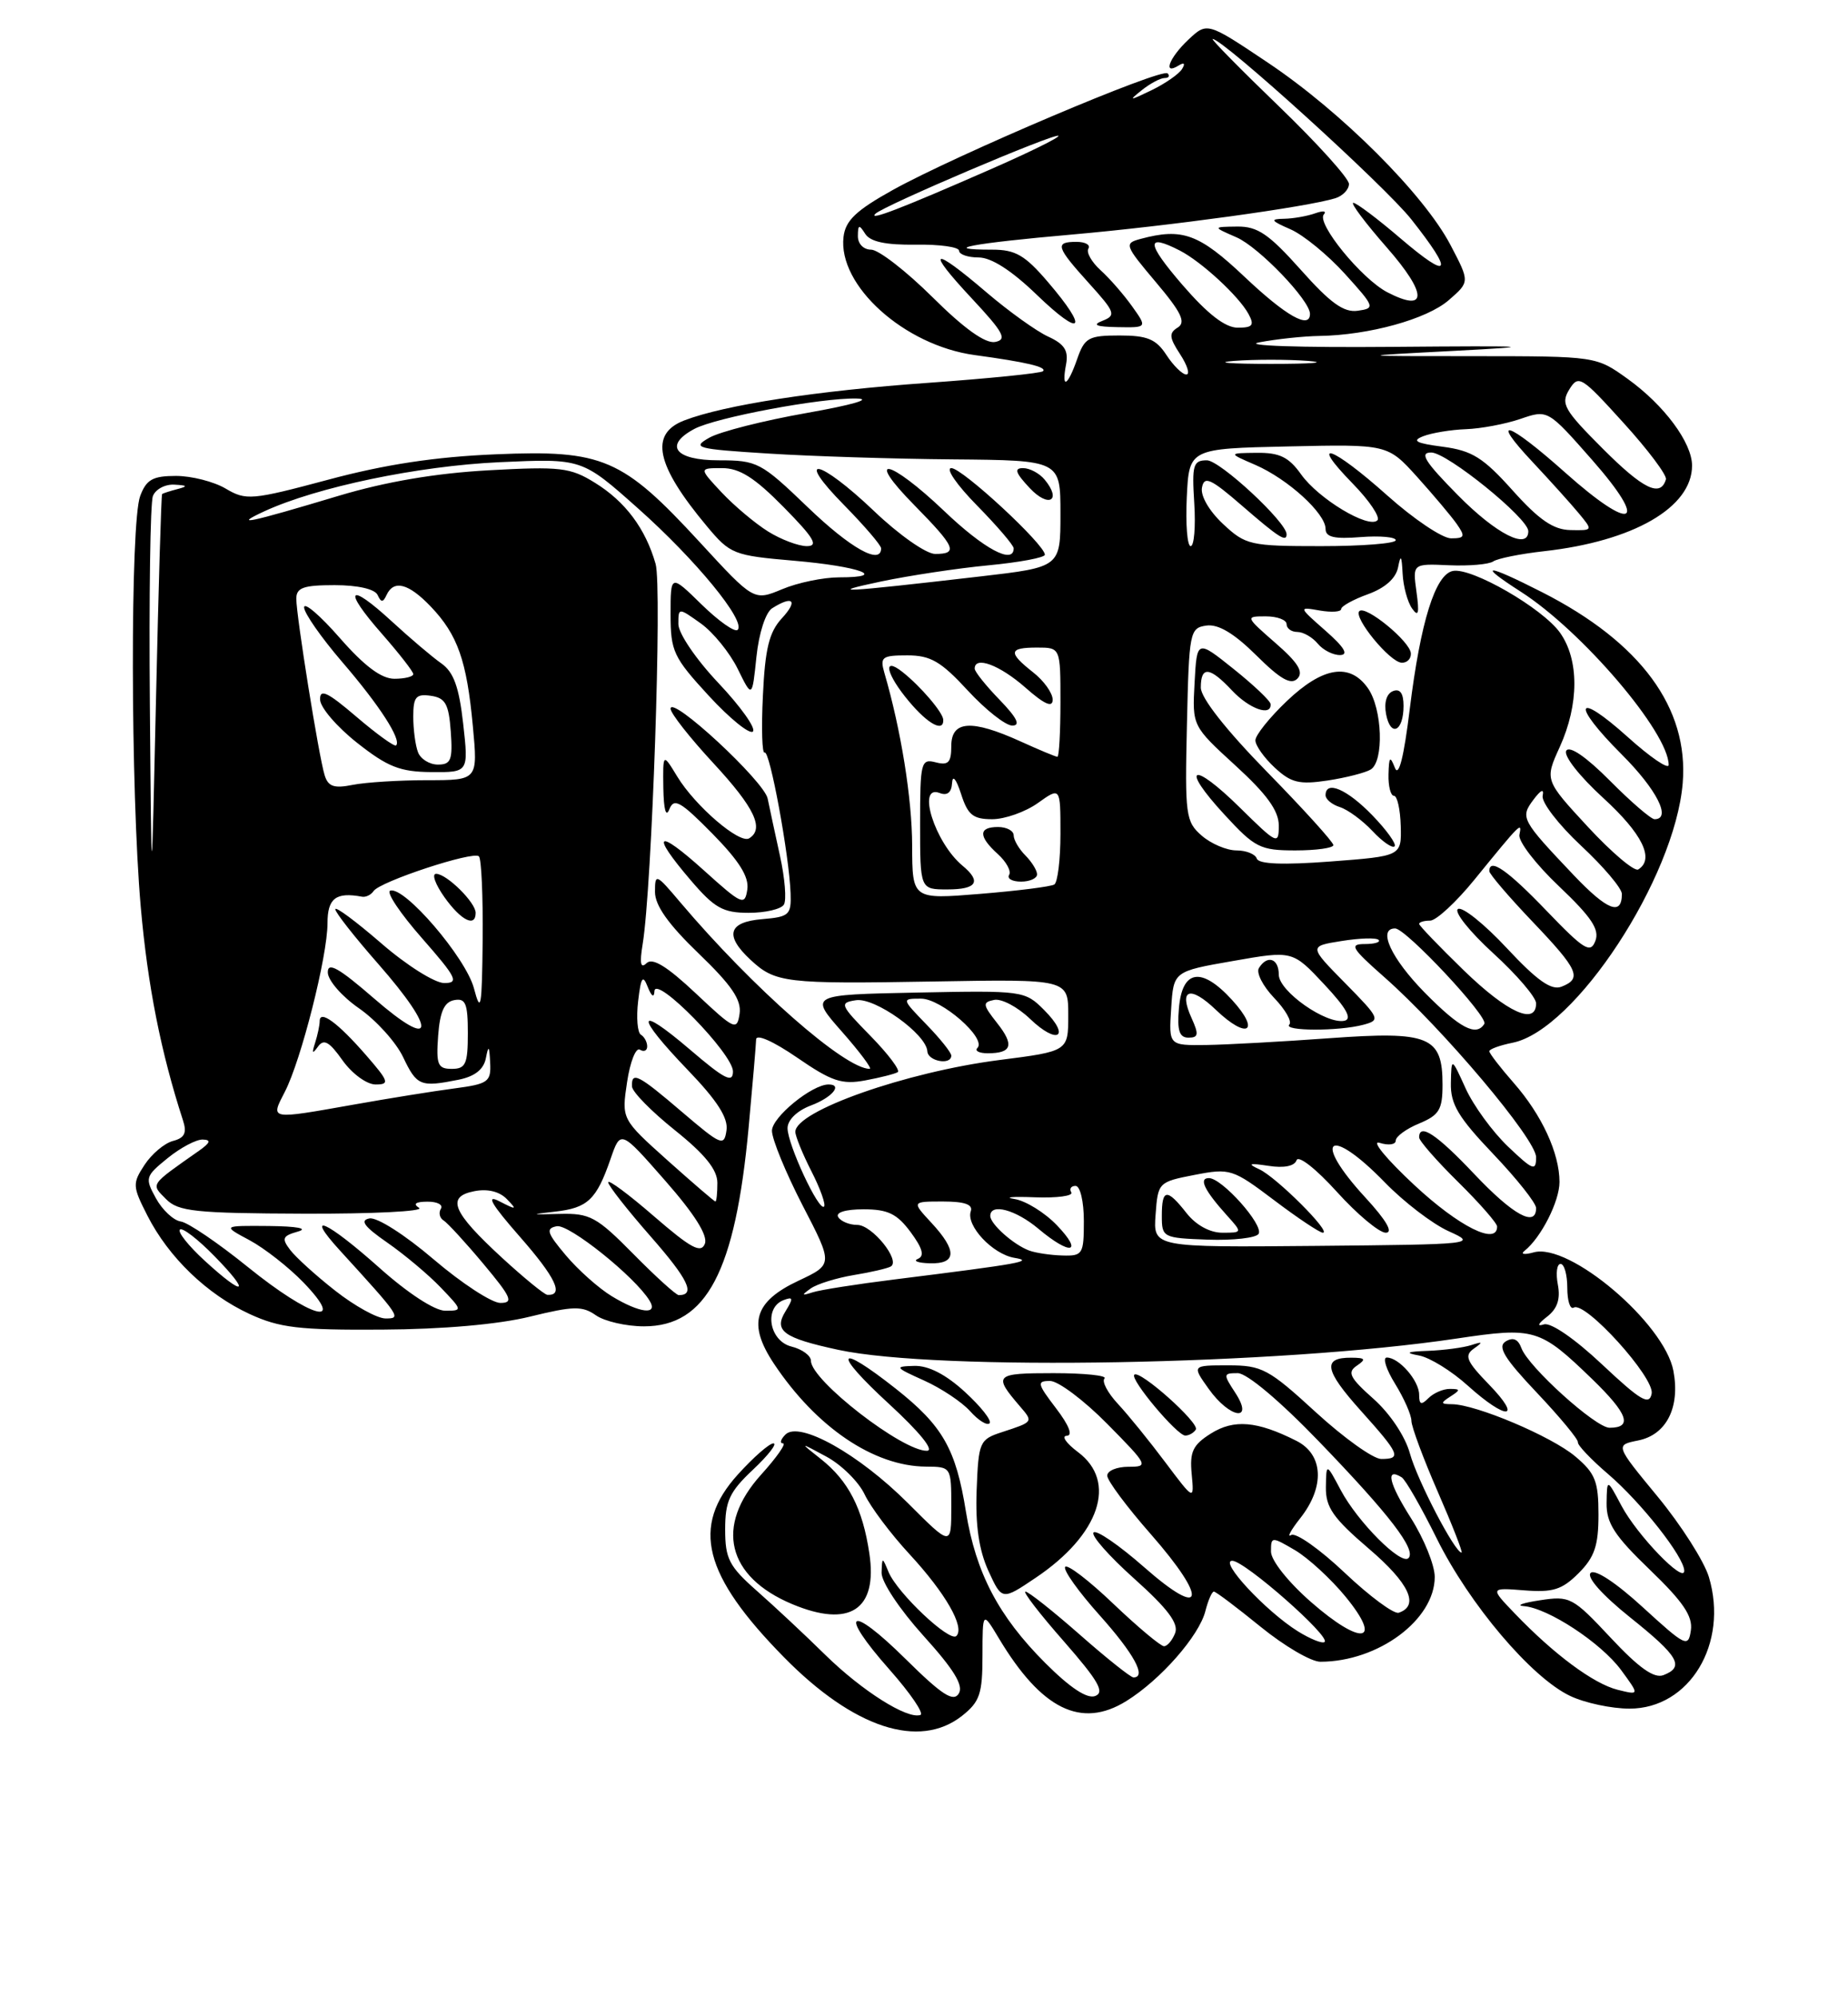 <?xml version="1.0" encoding="UTF-8" standalone="no"?>
<!DOCTYPE svg PUBLIC "-//W3C//DTD SVG 1.1//EN" "http://www.w3.org/Graphics/SVG/1.1/DTD/svg11.dtd" >
<svg xmlns="http://www.w3.org/2000/svg" xmlns:xlink="http://www.w3.org/1999/xlink" version="1.1" viewBox="0 0 237 256">
 <g >
 <path fill="currentColor"
d=" M 123.37 219.93 C 125.66 218.12 126.00 217.12 126.00 212.18 C 126.01 206.50 126.01 206.50 128.11 210.00 C 133.56 219.09 138.66 221.61 144.43 218.04 C 148.82 215.33 153.79 209.67 154.59 206.48 C 154.94 205.12 155.42 204.00 155.68 204.00 C 155.93 204.00 158.62 206.03 161.66 208.50 C 164.70 210.97 168.15 213.00 169.34 212.99 C 176.76 212.98 184.00 207.60 184.00 202.12 C 184.00 200.62 182.63 197.23 180.95 194.58 C 178.11 190.11 177.64 188.04 179.76 189.35 C 180.25 189.65 182.27 193.18 184.26 197.20 C 188.44 205.63 196.39 215.01 201.36 217.37 C 203.25 218.27 206.68 219.00 208.98 219.00 C 216.68 219.00 221.71 210.67 219.16 202.13 C 218.55 200.11 215.60 195.48 212.60 191.84 C 207.14 185.22 207.14 185.22 210.08 184.63 C 213.71 183.91 215.49 180.40 214.61 175.71 C 213.46 169.60 201.24 159.24 196.69 160.52 C 195.49 160.85 194.96 160.76 195.52 160.32 C 197.64 158.63 200.00 153.98 200.00 151.50 C 200.00 147.81 197.73 142.90 194.13 138.80 C 192.41 136.84 191.00 135.01 191.00 134.74 C 191.00 134.47 192.35 133.98 193.99 133.65 C 202.00 132.05 214.79 112.53 215.80 100.39 C 216.60 90.74 210.42 82.34 197.78 75.91 C 190.51 72.21 189.34 72.19 195.05 75.85 C 202.90 80.88 214.00 93.89 214.00 98.04 C 214.00 98.67 211.65 97.07 208.78 94.49 C 202.04 88.43 201.41 90.13 207.97 96.69 C 212.48 101.19 214.41 105.00 212.19 105.00 C 211.74 105.00 209.16 102.78 206.46 100.06 C 203.43 97.01 201.28 95.54 200.87 96.22 C 200.48 96.84 202.55 99.48 205.59 102.26 C 210.63 106.86 212.23 110.12 210.10 111.44 C 209.61 111.74 206.71 109.29 203.65 105.99 C 198.10 99.99 198.10 99.99 200.03 95.75 C 202.52 90.27 202.53 84.56 200.07 81.10 C 197.84 77.96 188.73 72.71 186.33 73.18 C 184.07 73.62 182.18 79.69 180.80 90.86 C 180.04 97.07 179.38 99.67 178.89 98.41 C 178.27 96.83 178.13 96.97 178.07 99.25 C 178.03 100.76 178.35 102.00 178.77 102.00 C 179.19 102.00 179.58 103.74 179.64 105.87 C 179.74 109.73 179.74 109.73 170.64 110.42 C 164.56 110.88 161.42 110.76 161.18 110.05 C 160.99 109.47 159.81 109.00 158.57 109.00 C 157.32 109.00 155.32 108.15 154.12 107.11 C 152.06 105.32 151.95 104.50 152.22 92.86 C 152.49 80.95 152.58 80.49 154.72 80.18 C 156.24 79.97 158.26 81.17 161.11 83.99 C 164.21 87.07 165.56 87.83 166.39 86.98 C 167.21 86.13 166.48 84.94 163.58 82.42 C 159.70 79.03 159.69 79.00 162.33 79.00 C 163.80 79.00 165.00 79.45 165.00 80.00 C 165.00 80.55 165.62 81.00 166.38 81.00 C 167.14 81.00 168.32 81.68 169.00 82.50 C 169.68 83.33 170.98 83.98 171.87 83.96 C 172.99 83.93 172.40 82.96 170.00 80.85 C 166.50 77.77 166.50 77.77 169.25 78.25 C 170.76 78.51 172.00 78.43 172.00 78.06 C 172.00 77.70 173.55 76.84 175.44 76.16 C 177.64 75.36 179.02 74.13 179.30 72.71 C 179.63 71.01 179.76 71.19 179.88 73.50 C 179.96 75.15 180.51 77.17 181.10 78.00 C 181.91 79.14 182.04 78.62 181.66 75.87 C 181.16 72.24 181.16 72.24 185.83 72.45 C 188.40 72.56 190.95 72.34 191.50 71.96 C 192.05 71.58 194.98 70.99 198.02 70.65 C 209.50 69.37 217.00 65.03 217.00 59.68 C 217.00 56.74 213.43 51.93 208.74 48.56 C 204.70 45.66 204.70 45.66 189.10 45.65 C 173.50 45.65 173.50 45.65 186.50 44.97 C 197.70 44.38 196.59 44.31 178.50 44.46 C 166.62 44.56 159.24 44.31 161.50 43.88 C 163.70 43.46 167.17 43.09 169.20 43.06 C 175.57 42.96 183.00 40.91 185.80 38.47 C 188.50 36.13 188.50 36.13 186.03 31.42 C 182.64 24.94 172.06 14.37 162.66 8.07 C 154.82 2.82 154.82 2.82 152.41 5.08 C 149.94 7.40 149.08 9.69 151.15 8.40 C 151.87 7.96 152.04 8.13 151.59 8.85 C 151.20 9.49 149.44 10.71 147.69 11.56 C 144.81 12.95 144.69 12.95 146.44 11.55 C 147.51 10.70 148.82 10.00 149.36 10.00 C 149.89 10.00 150.07 9.73 149.74 9.41 C 149.00 8.66 122.55 19.88 114.50 24.35 C 109.79 26.97 108.43 28.26 108.18 30.36 C 107.44 36.59 115.98 44.28 125.00 45.51 C 131.68 46.42 134.29 47.04 133.76 47.58 C 133.49 47.84 126.86 48.51 119.02 49.07 C 104.73 50.08 92.90 51.91 87.75 53.89 C 83.26 55.62 84.11 59.62 90.64 67.43 C 93.65 71.04 94.08 71.20 101.83 71.87 C 110.23 72.59 114.06 74.00 107.63 74.00 C 105.60 74.00 102.30 74.68 100.31 75.52 C 96.68 77.03 96.68 77.03 89.72 69.47 C 79.81 58.72 77.32 57.65 63.56 58.23 C 55.82 58.55 49.37 59.53 42.11 61.48 C 32.27 64.11 31.56 64.17 28.95 62.63 C 27.43 61.73 24.56 61.00 22.57 61.00 C 19.60 61.00 18.77 61.46 17.98 63.57 C 16.69 66.94 16.74 101.32 18.05 116.23 C 18.93 126.29 20.63 134.88 23.47 143.61 C 23.99 145.21 23.68 145.85 22.18 146.24 C 21.09 146.53 19.46 147.90 18.54 149.30 C 16.97 151.69 16.99 152.06 18.90 155.80 C 21.63 161.16 26.54 165.89 31.99 168.41 C 35.84 170.19 38.33 170.49 49.00 170.42 C 56.79 170.38 63.93 169.75 67.95 168.76 C 73.54 167.39 74.68 167.36 76.43 168.59 C 77.54 169.36 80.31 170.00 82.59 170.00 C 90.61 170.00 94.30 162.99 96.01 144.50 C 96.52 139.00 96.95 133.93 96.97 133.23 C 96.99 132.49 99.17 133.46 102.22 135.55 C 106.65 138.60 107.96 139.04 110.96 138.48 C 112.90 138.12 114.78 137.64 115.13 137.42 C 115.49 137.20 113.92 135.11 111.64 132.78 C 107.72 128.78 107.62 128.53 109.78 128.20 C 112.22 127.83 118.80 132.54 118.93 134.75 C 119.00 136.03 122.00 136.57 122.00 135.30 C 122.00 134.91 120.56 133.11 118.80 131.30 C 115.61 128.00 115.61 128.00 118.12 128.00 C 120.73 128.00 126.57 133.10 125.35 134.32 C 124.97 134.69 125.57 135.00 126.67 135.00 C 129.78 135.00 130.11 133.95 127.87 131.12 C 126.01 128.76 125.98 128.47 127.50 128.16 C 128.44 127.97 130.50 129.06 132.09 130.58 C 135.65 134.00 137.37 132.91 133.89 129.44 C 131.44 126.98 131.15 126.95 117.60 127.22 C 103.80 127.50 103.80 127.50 107.99 132.25 C 110.29 134.86 111.88 137.00 111.54 137.00 C 108.34 137.00 96.53 126.62 87.25 115.66 C 84.13 111.97 84.00 111.91 84.00 114.32 C 84.00 116.06 85.72 118.48 89.60 122.21 C 93.83 126.28 95.11 128.16 94.85 129.93 C 94.52 132.14 94.20 132.00 89.25 127.34 C 85.55 123.86 83.68 122.71 82.92 123.45 C 82.15 124.20 82.01 123.49 82.42 121.00 C 83.61 113.77 84.93 75.23 84.08 72.28 C 82.78 67.74 80.19 64.28 76.30 61.88 C 73.14 59.92 71.87 59.77 62.66 60.28 C 55.90 60.65 49.49 61.74 43.50 63.53 C 31.84 67.03 29.73 67.47 33.91 65.53 C 40.65 62.43 53.61 59.72 64.07 59.24 C 74.63 58.76 74.63 58.76 81.79 65.13 C 89.25 71.76 95.70 79.63 94.60 80.73 C 94.25 81.08 92.17 79.62 89.98 77.48 C 86.00 73.59 86.00 73.59 86.00 78.73 C 86.00 83.48 86.36 84.25 90.90 89.18 C 93.60 92.11 96.15 94.17 96.56 93.76 C 96.97 93.35 94.99 90.57 92.16 87.57 C 89.27 84.52 87.00 81.18 87.00 79.99 C 87.00 77.86 87.00 77.86 89.88 79.91 C 91.46 81.04 93.59 83.66 94.61 85.73 C 96.46 89.50 96.46 89.50 97.01 84.19 C 97.33 81.13 98.19 78.49 99.03 77.96 C 101.71 76.27 102.38 76.97 100.27 79.25 C 98.64 81.02 98.12 83.13 97.84 89.16 C 97.63 93.38 97.74 96.66 98.06 96.46 C 98.71 96.06 101.22 109.65 101.39 114.50 C 101.49 117.27 101.21 117.52 97.75 117.81 C 93.40 118.17 92.89 119.89 96.23 123.00 C 99.43 125.98 100.66 126.13 119.76 125.80 C 137.00 125.50 137.00 125.50 137.00 130.12 C 137.00 134.74 137.00 134.74 128.14 135.87 C 116.21 137.40 102.00 142.40 102.00 145.07 C 102.00 145.62 102.93 147.91 104.07 150.14 C 105.21 152.37 105.93 154.40 105.68 154.65 C 105.02 155.31 101.00 146.68 101.00 144.60 C 101.00 143.55 102.22 142.36 104.00 141.69 C 106.72 140.67 108.12 138.99 106.25 139.00 C 104.12 139.01 99.00 143.20 99.00 144.93 C 99.00 146.01 100.77 150.31 102.92 154.48 C 106.85 162.06 106.85 162.06 102.41 164.15 C 96.70 166.83 95.86 169.68 99.25 174.78 C 104.69 182.95 112.06 187.93 118.75 187.98 C 121.99 188.00 122.00 188.02 122.00 193.11 C 122.00 198.22 122.00 198.22 116.46 192.68 C 110.13 186.35 102.51 182.09 100.73 183.87 C 100.11 184.49 99.97 185.00 100.42 185.00 C 100.87 185.00 99.61 186.80 97.62 189.00 C 91.65 195.60 93.22 202.10 101.61 205.61 C 108.98 208.69 112.58 206.32 111.49 199.10 C 110.63 193.33 108.81 189.81 105.28 187.01 C 102.50 184.82 102.50 184.82 106.00 186.71 C 107.92 187.75 110.13 189.93 110.89 191.55 C 111.66 193.17 114.25 196.62 116.65 199.21 C 121.27 204.21 123.77 208.57 122.65 209.69 C 121.80 210.53 115.10 204.21 113.96 201.50 C 113.14 199.53 113.13 199.53 113.06 201.58 C 113.03 202.75 115.36 206.26 118.42 209.65 C 122.34 213.98 123.60 216.04 122.96 217.07 C 122.26 218.19 120.80 217.24 116.15 212.65 C 108.89 205.47 107.39 206.45 114.08 214.00 C 116.76 217.03 118.54 219.64 118.04 219.81 C 116.35 220.39 110.56 216.73 105.84 212.11 C 103.26 209.57 99.31 205.88 97.07 203.91 C 93.50 200.76 93.00 199.79 93.00 196.03 C 93.00 192.40 93.55 191.21 96.57 188.37 C 98.54 186.52 99.71 185.00 99.19 185.00 C 98.66 185.00 96.61 186.80 94.62 189.00 C 88.60 195.66 90.18 201.88 100.55 212.42 C 109.47 221.49 117.87 224.25 123.37 219.93 Z  M 100.53 115.95 C 100.89 115.38 100.66 112.56 100.03 109.70 C 99.40 106.84 98.69 103.53 98.45 102.36 C 98.00 100.12 86.00 89.02 86.00 90.84 C 86.00 91.42 88.47 94.56 91.50 97.83 C 96.77 103.52 98.06 106.23 96.08 107.45 C 94.86 108.21 89.17 103.33 86.86 99.54 C 85.01 96.50 85.01 96.50 85.07 101.00 C 85.12 103.79 85.41 104.83 85.84 103.73 C 86.43 102.23 87.26 102.69 91.36 106.85 C 94.80 110.35 96.08 112.39 95.84 114.01 C 95.52 116.13 95.16 115.97 90.25 111.54 C 84.20 106.09 83.37 106.73 88.58 112.82 C 91.63 116.39 92.72 117.00 96.02 117.00 C 98.14 117.00 100.17 116.53 100.53 115.95 Z  M 171.00 108.32 C 171.00 107.94 167.18 103.72 162.50 98.94 C 157.22 93.54 154.00 89.45 154.00 88.13 C 154.00 85.34 155.13 85.44 158.00 88.50 C 160.23 90.87 163.06 91.87 162.95 90.25 C 162.93 89.84 160.79 87.81 158.20 85.74 C 153.50 81.98 153.50 81.98 153.20 87.52 C 152.90 93.05 152.90 93.05 158.45 98.13 C 162.47 101.80 164.00 103.92 164.00 105.81 C 164.00 108.32 163.80 108.23 159.02 103.52 C 152.86 97.45 151.27 98.17 157.04 104.42 C 160.94 108.66 161.62 109.00 166.13 109.00 C 168.81 109.00 171.00 108.69 171.00 108.32 Z  M 175.99 104.49 C 172.74 101.14 170.00 99.97 170.00 101.93 C 170.00 102.45 170.83 103.13 171.84 103.45 C 172.85 103.77 174.73 105.15 176.01 106.51 C 177.29 107.88 178.57 108.76 178.85 108.48 C 179.13 108.20 177.84 106.40 175.99 104.49 Z  M 175.79 98.63 C 177.51 97.57 177.29 90.86 175.44 88.22 C 173.12 84.91 169.66 85.45 165.04 89.85 C 162.82 91.96 161.00 94.23 161.00 94.89 C 161.00 95.55 162.12 97.13 163.48 98.39 C 165.57 100.33 166.62 100.59 170.27 100.04 C 172.63 99.68 175.12 99.04 175.79 98.63 Z  M 180.00 90.47 C 180.00 88.86 179.55 88.23 178.65 88.58 C 177.82 88.90 177.48 90.05 177.76 91.54 C 178.34 94.55 180.00 93.76 180.00 90.47 Z  M 180.94 83.75 C 180.88 82.24 175.13 77.53 174.33 78.33 C 173.53 79.13 178.24 84.88 179.75 84.94 C 180.44 84.98 180.98 84.44 180.94 83.75 Z  M 134.03 213.13 C 128.05 207.14 125.15 201.61 123.88 193.77 C 122.59 185.71 120.91 182.76 114.89 178.00 C 107.23 171.96 106.68 173.21 114.02 179.95 C 117.91 183.53 119.86 185.92 118.89 185.95 C 115.78 186.04 104.00 176.92 104.00 174.42 C 104.00 173.76 102.88 172.93 101.50 172.59 C 98.66 171.88 97.93 167.62 100.49 166.64 C 101.73 166.17 101.77 166.39 100.74 168.07 C 99.19 170.57 100.45 171.49 107.50 173.01 C 120.29 175.76 163.98 174.97 186.78 171.57 C 196.83 170.07 197.46 170.26 204.21 176.78 C 208.78 181.21 209.42 183.00 206.42 183.00 C 204.64 183.00 196.01 175.21 195.12 172.80 C 194.69 171.63 194.04 171.36 193.09 171.94 C 192.02 172.61 192.92 174.10 197.10 178.51 C 200.07 181.65 202.44 184.51 202.36 184.86 C 202.29 185.21 204.03 187.05 206.24 188.94 C 210.48 192.57 216.00 199.58 216.00 201.34 C 216.00 203.03 209.97 196.79 207.95 193.00 C 206.09 189.50 206.09 189.50 206.04 192.67 C 206.01 195.23 207.06 196.85 211.60 201.21 C 215.85 205.30 217.11 207.15 216.85 208.96 C 216.52 211.20 216.18 211.03 210.70 206.02 C 207.23 202.84 204.53 201.07 203.99 201.61 C 203.45 202.15 205.47 204.43 209.04 207.29 C 215.30 212.29 216.08 213.65 213.32 214.71 C 212.13 215.16 210.18 213.78 206.57 209.92 C 201.70 204.72 201.34 204.52 197.50 205.11 C 195.30 205.44 194.36 205.78 195.41 205.86 C 198.51 206.09 205.31 210.55 207.89 214.04 C 210.27 217.28 210.27 217.28 207.44 216.58 C 204.36 215.80 199.31 212.06 194.29 206.83 C 191.08 203.49 191.08 203.49 195.49 203.84 C 199.15 204.13 200.33 203.76 202.45 201.64 C 204.50 199.59 205.00 198.11 205.00 194.13 C 205.00 189.86 204.59 188.83 202.02 186.67 C 198.97 184.10 189.30 180.01 186.21 179.98 C 184.74 179.97 184.71 179.83 186.00 179.00 C 187.32 178.15 187.32 178.03 185.95 178.02 C 185.10 178.01 183.86 178.54 183.20 179.20 C 182.27 180.13 182.00 180.04 182.00 178.77 C 182.00 176.96 179.42 174.00 177.85 174.00 C 177.29 174.00 177.77 175.52 178.92 177.37 C 180.06 179.22 181.01 181.36 181.01 182.12 C 181.02 182.88 182.55 186.99 184.41 191.25 C 186.27 195.51 187.63 199.00 187.44 199.00 C 186.59 199.00 181.77 189.75 180.82 186.30 C 180.21 184.09 178.26 181.17 176.14 179.29 C 173.10 176.59 172.75 175.89 174.00 175.05 C 175.23 174.21 175.11 174.03 173.31 174.02 C 169.56 173.99 169.85 175.61 174.50 180.79 C 179.53 186.39 179.79 187.00 177.14 187.00 C 176.12 187.00 172.34 184.30 168.74 181.00 C 162.70 175.46 161.84 175.00 157.53 175.00 C 152.86 175.00 152.86 175.00 155.00 178.00 C 157.73 181.84 160.90 182.30 158.41 178.50 C 156.85 176.12 156.87 176.00 158.74 176.00 C 159.91 176.00 164.17 179.58 169.21 184.82 C 178.25 194.19 181.67 198.66 180.63 199.71 C 179.68 200.65 174.12 195.07 171.95 191.00 C 170.09 187.50 170.09 187.50 170.04 190.63 C 170.01 193.21 170.97 194.58 175.55 198.50 C 180.74 202.93 182.08 205.81 179.38 206.71 C 178.77 206.91 175.65 204.61 172.46 201.59 C 169.27 198.57 166.18 196.39 165.59 196.75 C 165.01 197.11 165.54 196.13 166.77 194.57 C 169.94 190.54 169.72 186.41 166.25 184.67 C 161.21 182.13 158.25 181.88 155.29 183.74 C 152.97 185.20 152.56 186.08 152.83 188.93 C 153.15 192.35 153.15 192.35 149.45 187.43 C 147.42 184.72 144.68 181.34 143.36 179.93 C 142.05 178.52 141.28 177.06 141.65 176.68 C 142.03 176.31 139.08 176.00 135.11 176.00 C 127.56 176.00 127.34 176.22 130.81 180.26 C 132.53 182.26 132.54 182.24 128.50 183.56 C 125.62 184.50 125.49 184.79 125.25 191.02 C 125.08 195.50 125.55 198.68 126.75 201.32 C 128.50 205.14 128.50 205.14 132.82 202.23 C 141.04 196.71 143.33 189.91 138.25 186.12 C 136.74 184.99 136.09 184.05 136.80 184.03 C 137.62 184.01 137.11 182.70 135.43 180.50 C 133.01 177.33 132.94 177.00 134.67 177.00 C 135.71 177.00 139.01 179.47 142.00 182.50 C 147.25 187.82 147.34 188.00 144.72 188.00 C 143.22 188.00 142.00 188.51 142.00 189.14 C 142.00 189.77 144.51 193.14 147.58 196.63 C 155.00 205.09 154.47 207.68 146.71 200.85 C 143.52 198.05 140.61 196.05 140.25 196.42 C 139.88 196.79 142.23 199.45 145.47 202.35 C 149.74 206.17 151.18 208.08 150.71 209.31 C 150.35 210.24 149.71 211.00 149.28 211.00 C 148.85 211.00 145.92 208.55 142.77 205.55 C 139.63 202.55 136.85 200.43 136.60 200.84 C 136.34 201.25 138.34 204.04 141.03 207.04 C 145.44 211.97 147.09 215.00 145.36 215.00 C 145.01 215.00 141.90 212.53 138.46 209.50 C 135.01 206.47 131.89 204.00 131.51 204.00 C 131.14 204.00 133.35 206.87 136.44 210.38 C 140.85 215.42 141.71 216.90 140.46 217.38 C 139.42 217.78 137.24 216.34 134.03 213.13 Z  M 153.36 183.23 C 153.87 182.40 146.15 175.52 145.47 176.20 C 144.89 176.78 150.95 184.00 152.01 184.00 C 152.49 184.00 153.10 183.65 153.36 183.23 Z  M 123.76 178.42 C 121.31 176.17 119.08 175.02 117.26 175.07 C 114.67 175.14 114.74 175.25 118.50 176.94 C 120.70 177.93 123.36 179.70 124.41 180.87 C 125.46 182.05 126.58 182.75 126.91 182.43 C 127.23 182.10 125.81 180.30 123.76 178.42 Z  M 190.96 177.46 C 188.06 174.47 187.76 173.75 189.01 172.86 C 190.23 172.00 190.17 171.92 188.67 172.41 C 187.66 172.73 185.19 173.06 183.17 173.14 C 180.40 173.24 180.11 173.39 181.99 173.74 C 183.36 173.99 186.17 175.73 188.24 177.60 C 193.22 182.09 195.34 181.98 190.96 177.46 Z  M 166.45 209.09 C 162.32 206.51 156.26 199.99 158.05 200.05 C 159.68 200.10 170.62 209.72 169.88 210.45 C 169.62 210.71 168.08 210.10 166.45 209.09 Z  M 168.14 205.34 C 165.20 202.77 163.00 200.00 163.00 198.87 C 163.00 196.93 163.07 196.93 166.08 198.69 C 167.77 199.69 170.69 202.37 172.56 204.65 C 177.43 210.58 174.62 211.01 168.14 205.34 Z  M 205.47 174.89 C 201.96 171.59 198.88 169.47 198.00 169.75 C 197.07 170.05 197.23 169.67 198.40 168.77 C 199.72 167.75 200.14 166.51 199.79 164.66 C 199.51 163.20 199.66 162.00 200.14 162.00 C 200.61 162.00 201.00 163.38 201.00 165.06 C 201.00 166.74 201.37 167.89 201.83 167.60 C 203.28 166.71 212.23 176.59 211.82 178.63 C 211.51 180.18 210.40 179.52 205.47 174.89 Z  M 43.00 165.44 C 40.52 163.50 37.92 161.14 37.21 160.20 C 36.09 158.73 36.23 158.41 38.21 157.85 C 39.59 157.46 38.12 157.18 34.50 157.14 C 28.50 157.09 28.50 157.09 32.00 158.96 C 33.92 159.99 37.05 162.44 38.95 164.41 C 44.55 170.24 39.87 168.93 31.79 162.40 C 27.98 159.32 24.11 156.69 23.18 156.56 C 22.26 156.43 20.82 155.09 20.00 153.59 C 18.56 150.98 18.63 150.77 21.50 148.44 C 23.15 147.10 25.18 146.03 26.00 146.06 C 27.11 146.09 26.98 146.47 25.50 147.51 C 19.16 151.96 19.33 151.71 21.29 153.69 C 22.86 155.28 25.00 155.51 39.03 155.56 C 47.81 155.59 54.43 155.26 53.75 154.82 C 52.93 154.30 53.29 154.03 54.81 154.02 C 56.08 154.01 56.86 154.42 56.54 154.93 C 56.23 155.44 56.38 156.12 56.89 156.43 C 57.40 156.75 59.70 159.25 62.00 162.00 C 65.59 166.29 65.90 167.00 64.17 167.00 C 63.07 167.00 59.22 164.49 55.62 161.42 C 51.93 158.27 48.34 155.98 47.38 156.17 C 46.11 156.41 46.71 157.22 49.67 159.27 C 51.86 160.79 54.95 163.38 56.52 165.02 C 59.33 167.95 59.34 168.00 57.10 168.00 C 55.75 168.00 52.30 165.75 48.66 162.50 C 41.88 156.46 38.91 155.14 43.57 160.25 C 51.41 168.84 51.52 169.00 49.42 168.99 C 48.37 168.98 45.48 167.39 43.00 165.44 Z  M 78.46 166.14 C 76.78 165.12 74.13 162.76 72.56 160.89 C 70.14 158.02 69.96 157.45 71.40 157.17 C 72.96 156.86 81.43 163.64 83.30 166.70 C 84.47 168.60 82.04 168.32 78.46 166.14 Z  M 64.38 161.21 C 58.00 155.34 57.19 153.39 60.82 152.68 C 62.51 152.34 64.05 152.71 65.00 153.69 C 66.35 155.08 66.25 155.11 64.04 153.97 C 62.26 153.05 63.00 154.33 66.71 158.56 C 71.27 163.76 72.37 166.09 70.19 165.96 C 69.81 165.93 67.20 163.80 64.38 161.21 Z  M 81.24 160.74 C 76.51 155.95 75.66 155.49 71.77 155.59 C 68.00 155.69 67.93 155.66 71.17 155.30 C 75.37 154.83 76.49 153.78 78.30 148.55 C 79.59 144.81 79.59 144.81 85.30 151.32 C 89.08 155.62 90.80 158.36 90.40 159.41 C 89.90 160.69 88.61 159.99 83.89 155.91 C 80.65 153.10 78.00 151.13 78.00 151.54 C 78.00 151.95 80.46 155.08 83.47 158.51 C 88.27 163.98 89.24 166.00 87.05 166.00 C 86.71 166.00 84.09 163.63 81.24 160.74 Z  M 103.98 165.14 C 104.79 164.57 107.27 163.80 109.48 163.43 C 111.69 163.07 113.83 162.57 114.24 162.33 C 115.53 161.57 111.85 157.00 109.94 157.00 C 108.94 157.00 107.84 156.55 107.50 156.00 C 107.13 155.40 108.43 155.00 110.75 155.00 C 113.87 155.00 115.04 155.57 116.79 157.93 C 118.32 160.00 118.59 160.99 117.72 161.35 C 117.05 161.62 117.74 161.88 119.25 161.92 C 122.70 162.02 122.77 160.31 119.46 156.74 C 116.92 154.00 116.92 154.00 120.93 154.00 C 123.70 154.00 124.80 154.38 124.50 155.25 C 123.86 157.08 127.29 160.75 130.09 161.22 C 132.67 161.65 131.04 161.95 114.72 163.99 C 109.90 164.59 105.17 165.33 104.22 165.64 C 102.79 166.10 102.75 166.02 103.98 165.14 Z  M 26.24 161.58 C 24.19 159.70 22.76 157.91 23.07 157.60 C 23.38 157.29 25.38 158.83 27.52 161.02 C 32.28 165.89 31.37 166.29 26.24 161.58 Z  M 132.00 160.29 C 129.99 159.55 127.00 156.89 127.00 155.85 C 127.00 154.17 130.27 155.05 133.18 157.50 C 137.30 160.96 138.99 160.64 135.55 157.05 C 134.00 155.43 131.55 153.91 130.11 153.68 C 128.68 153.45 129.84 153.35 132.70 153.46 C 135.56 153.57 137.68 153.28 137.39 152.83 C 137.11 152.37 137.36 152.00 137.94 152.00 C 138.53 152.00 139.00 154.00 139.00 156.50 C 139.00 160.76 138.85 161.00 136.25 160.92 C 134.74 160.88 132.82 160.59 132.00 160.29 Z  M 148.20 155.69 C 148.50 151.56 148.56 151.49 153.20 150.59 C 157.75 149.71 158.08 149.82 163.41 153.84 C 166.44 156.13 169.25 158.00 169.65 158.00 C 170.83 158.00 163.71 150.89 161.50 149.87 C 159.93 149.15 160.18 149.05 162.68 149.43 C 164.66 149.74 166.02 149.47 166.28 148.71 C 166.51 148.03 168.78 149.81 171.44 152.75 C 174.05 155.64 176.88 158.00 177.72 158.00 C 178.71 158.00 177.80 156.42 175.13 153.52 C 168.14 145.94 170.40 144.14 177.61 151.56 C 180.04 154.06 183.72 156.88 185.79 157.81 C 189.47 159.47 189.17 159.50 168.72 159.69 C 147.89 159.88 147.89 159.88 148.20 155.69 Z  M 161.41 158.15 C 162.10 157.03 156.72 151.00 155.04 151.00 C 153.70 151.00 154.45 152.56 157.32 155.75 C 159.35 158.00 159.35 158.00 156.75 158.00 C 155.16 158.00 153.38 157.02 152.18 155.50 C 149.65 152.28 149.00 152.35 149.00 155.84 C 149.00 158.61 149.14 158.68 154.91 158.89 C 158.16 159.00 161.08 158.67 161.41 158.15 Z  M 181.40 151.91 C 177.80 148.56 175.79 146.12 176.93 146.48 C 178.07 146.84 179.00 146.71 179.00 146.19 C 179.00 145.67 180.35 144.68 182.00 144.00 C 184.57 142.93 185.00 142.23 185.00 139.03 C 185.00 132.83 183.32 132.14 170.50 133.07 C 164.45 133.51 157.34 133.90 154.70 133.94 C 149.89 134.00 149.89 134.00 150.20 129.25 C 150.50 124.50 150.50 124.50 158.14 123.17 C 165.77 121.83 165.77 121.83 169.83 126.17 C 172.66 129.19 173.45 130.60 172.43 130.83 C 170.12 131.34 164.00 127.06 164.00 124.92 C 164.00 122.83 162.52 122.35 161.45 124.08 C 161.08 124.68 161.96 126.39 163.40 127.90 C 164.85 129.41 165.72 130.94 165.35 131.32 C 164.50 132.17 171.68 132.19 174.83 131.35 C 177.07 130.75 176.99 130.56 172.50 126.00 C 167.85 121.28 167.85 121.28 172.06 120.61 C 174.37 120.24 176.51 120.17 176.80 120.47 C 177.09 120.76 176.29 121.00 175.03 121.00 C 173.01 121.00 173.32 121.53 177.52 125.23 C 185.05 131.86 197.00 146.02 197.00 148.32 C 197.00 150.16 196.60 150.01 193.39 146.95 C 191.40 145.05 188.96 141.70 187.96 139.50 C 186.14 135.50 186.14 135.50 186.07 138.82 C 186.01 141.53 187.02 143.21 191.50 147.91 C 194.53 151.09 197.00 154.20 197.00 154.84 C 197.00 157.36 194.05 155.74 189.09 150.50 C 184.25 145.38 182.00 143.89 182.00 145.79 C 182.00 146.22 184.25 148.79 187.00 151.50 C 189.75 154.21 192.00 156.78 192.00 157.21 C 192.00 159.67 187.11 157.22 181.40 151.91 Z  M 152.82 130.50 C 151.12 126.78 152.63 126.27 155.93 129.43 C 159.97 133.30 161.72 132.24 158.01 128.17 C 154.08 123.87 151.60 124.26 151.19 129.26 C 150.95 132.09 151.25 133.00 152.42 133.00 C 153.70 133.00 153.76 132.58 152.82 130.50 Z  M 85.60 148.72 C 79.71 143.44 79.71 143.44 80.42 138.70 C 80.81 136.09 81.55 134.22 82.06 134.54 C 82.58 134.86 83.00 134.67 83.00 134.12 C 83.00 133.57 82.64 132.89 82.19 132.62 C 81.75 132.35 81.59 130.41 81.84 128.31 C 82.20 125.22 82.44 124.88 83.07 126.50 C 83.56 127.73 83.89 127.93 83.93 127.04 C 84.03 124.87 94.00 135.06 94.00 137.33 C 94.00 138.87 92.94 138.34 88.50 134.54 C 81.53 128.59 81.39 130.06 88.25 137.19 C 91.98 141.07 93.41 143.29 93.17 144.88 C 92.87 146.97 92.51 146.82 87.51 142.56 C 81.84 137.71 80.97 137.27 81.05 139.25 C 81.07 139.94 83.55 142.46 86.55 144.86 C 90.41 147.95 92.00 149.92 92.00 151.61 C 92.00 152.93 91.89 154.00 91.75 154.00 C 91.61 154.00 88.85 151.62 85.60 148.72 Z  M 36.53 139.94 C 38.62 135.90 42.00 122.55 42.00 118.34 C 42.00 115.14 43.07 114.31 46.41 114.93 C 46.91 115.03 47.58 114.70 47.91 114.21 C 48.72 112.99 60.71 109.04 61.42 109.76 C 61.74 110.07 61.95 114.87 61.90 120.42 C 61.81 129.21 61.66 130.01 60.78 126.67 C 59.73 122.73 51.84 113.54 50.04 114.16 C 49.50 114.35 51.34 117.09 54.12 120.25 C 58.56 125.31 58.90 126.00 56.97 126.00 C 55.76 126.00 52.12 123.71 48.89 120.90 C 45.65 118.10 43.00 116.13 43.00 116.54 C 43.00 116.95 45.48 120.10 48.50 123.54 C 56.09 132.19 55.80 134.76 48.00 128.00 C 43.42 124.03 42.01 123.24 42.04 124.65 C 42.06 125.67 43.87 127.74 46.06 129.25 C 48.24 130.77 50.79 133.58 51.70 135.50 C 53.46 139.19 53.91 139.37 58.82 138.39 C 60.89 137.97 62.03 137.07 62.31 135.64 C 62.65 133.90 62.75 134.01 62.86 136.19 C 62.99 138.67 62.63 138.93 58.25 139.51 C 55.64 139.85 49.86 140.78 45.42 141.57 C 34.46 143.51 34.67 143.55 36.53 139.94 Z  M 46.95 135.25 C 43.35 131.11 41.00 129.38 41.00 130.87 C 41.00 131.40 40.73 132.66 40.41 133.67 C 39.97 135.02 40.06 135.15 40.77 134.16 C 41.52 133.11 42.22 133.49 43.93 135.91 C 45.16 137.63 47.04 139.00 48.17 139.00 C 50.00 139.00 49.88 138.62 46.95 135.25 Z  M 61.00 117.00 C 61.00 115.67 57.28 112.00 55.93 112.00 C 55.34 112.00 55.83 113.35 57.00 115.00 C 59.12 117.98 61.00 118.92 61.00 117.00 Z  M 56.19 132.76 C 56.42 129.66 56.97 128.43 58.25 128.19 C 59.71 127.91 60.00 128.61 60.00 132.43 C 60.00 136.38 59.72 137.00 57.94 137.00 C 56.14 137.00 55.92 136.47 56.19 132.76 Z  M 182.71 127.22 C 178.41 122.84 176.63 119.00 178.92 119.00 C 180.30 119.00 190.91 130.34 190.36 131.23 C 189.33 132.90 187.23 131.80 182.71 127.22 Z  M 187.75 124.40 C 184.59 121.33 182.00 118.64 182.00 118.42 C 182.00 118.19 182.63 118.00 183.41 118.00 C 184.18 118.00 186.74 115.64 189.09 112.75 C 195.07 105.41 195.21 105.27 194.86 107.00 C 194.69 107.83 196.98 110.80 199.94 113.60 C 204.11 117.56 205.16 119.14 204.60 120.60 C 203.97 122.25 203.17 121.76 198.35 116.75 C 193.32 111.51 191.00 109.90 191.00 111.66 C 191.00 112.02 193.47 114.91 196.50 118.09 C 202.44 124.31 202.94 125.42 200.25 126.47 C 198.95 126.97 197.13 125.69 193.24 121.52 C 190.35 118.42 187.53 116.17 186.98 116.51 C 186.43 116.85 188.46 119.40 191.49 122.17 C 194.52 124.93 197.00 127.83 197.00 128.60 C 197.00 131.46 193.33 129.80 187.75 124.40 Z  M 201.86 112.21 C 195.10 105.09 194.94 104.80 196.66 102.50 C 197.62 101.22 198.04 101.04 197.84 102.00 C 197.67 102.83 199.88 105.70 202.76 108.39 C 205.64 111.07 208.00 113.86 208.00 114.58 C 208.00 117.42 206.14 116.70 201.86 112.21 Z  M 19.22 90.33 C 19.10 76.49 19.27 64.45 19.61 63.58 C 19.94 62.71 21.18 62.05 22.36 62.12 C 24.05 62.21 24.13 62.33 22.75 62.69 C 21.79 62.94 20.91 63.23 20.79 63.32 C 20.68 63.42 20.33 75.20 20.01 89.50 C 19.43 115.50 19.43 115.50 19.22 90.33 Z  M 116.98 108.39 C 116.97 102.37 115.55 93.54 113.42 86.25 C 112.83 84.21 113.11 84.00 116.36 84.00 C 119.34 84.00 120.67 84.77 124.11 88.50 C 126.39 90.97 128.96 93.00 129.82 93.00 C 130.92 93.00 130.43 92.01 128.20 89.70 C 126.44 87.89 125.00 86.09 125.00 85.70 C 125.00 84.04 128.19 85.23 131.47 88.10 C 133.95 90.29 135.00 90.75 135.00 89.68 C 135.00 88.83 133.88 87.26 132.50 86.18 C 129.25 83.62 129.35 83.00 133.00 83.00 C 136.00 83.00 136.00 83.00 136.00 90.00 C 136.00 93.85 135.82 97.00 135.61 97.00 C 135.39 97.00 133.26 96.11 130.86 95.02 C 124.59 92.18 122.00 92.35 122.00 95.62 C 122.00 97.74 121.62 98.13 120.00 97.71 C 118.12 97.22 118.00 97.68 118.00 105.59 C 118.00 114.00 118.00 114.00 121.50 114.00 C 125.28 114.00 125.91 113.00 123.43 110.95 C 119.89 108.00 117.52 100.49 120.50 101.64 C 121.49 102.02 122.03 101.58 122.10 100.36 C 122.16 99.27 122.63 99.84 123.25 101.75 C 124.11 104.45 124.79 105.00 127.24 105.00 C 128.86 105.00 131.50 104.07 133.10 102.93 C 136.00 100.86 136.00 100.86 136.00 106.87 C 136.00 110.18 135.64 113.10 135.21 113.37 C 134.77 113.64 130.50 114.18 125.71 114.57 C 117.00 115.28 117.00 115.28 116.98 108.39 Z  M 133.00 112.07 C 133.00 111.56 132.32 110.47 131.50 109.64 C 130.68 108.82 130.00 107.66 130.00 107.07 C 130.00 106.48 129.10 106.00 128.00 106.00 C 125.46 106.00 125.46 107.20 127.98 109.48 C 129.06 110.46 129.71 111.66 129.42 112.13 C 129.12 112.61 129.81 113.00 130.94 113.00 C 132.07 113.00 133.00 112.58 133.00 112.07 Z  M 120.97 92.25 C 120.93 91.32 118.06 87.96 115.74 86.13 C 113.11 84.05 113.64 86.42 116.59 89.92 C 119.04 92.84 121.04 93.90 120.97 92.25 Z  M 41.63 99.35 C 40.88 96.93 38.01 79.01 38.00 76.75 C 38.00 75.32 38.90 75.00 42.92 75.00 C 45.87 75.00 48.07 75.50 48.42 76.25 C 48.88 77.25 49.12 77.25 49.58 76.25 C 50.51 74.27 52.41 74.78 55.25 77.75 C 58.70 81.37 59.86 84.67 60.64 93.06 C 61.29 100.00 61.29 100.00 54.77 100.00 C 51.18 100.00 46.89 100.27 45.23 100.60 C 42.83 101.08 42.08 100.82 41.63 99.35 Z  M 59.40 92.75 C 58.87 88.05 58.18 86.14 56.60 85.03 C 55.44 84.22 52.58 81.79 50.23 79.63 C 44.64 74.49 43.89 75.46 48.99 81.25 C 51.19 83.76 53.00 86.08 53.00 86.40 C 53.00 86.73 51.91 87.00 50.58 87.00 C 48.91 87.00 46.74 85.38 43.58 81.77 C 41.06 78.89 39.00 77.12 39.00 77.85 C 39.00 78.57 41.19 81.71 43.87 84.83 C 48.67 90.40 51.52 94.82 50.80 95.54 C 50.59 95.74 48.31 94.09 45.71 91.87 C 41.99 88.69 41.01 88.23 41.05 89.67 C 41.07 90.68 43.21 93.17 45.80 95.21 C 49.71 98.30 51.31 98.93 55.30 98.96 C 60.10 99.00 60.10 99.00 59.40 92.75 Z  M 113.00 74.53 C 116.58 73.78 122.76 72.84 126.75 72.46 C 130.74 72.08 134.00 71.47 134.00 71.10 C 134.00 69.80 123.41 60.00 122.01 60.00 C 121.22 60.00 122.70 62.15 125.29 64.78 C 127.88 67.42 130.00 69.89 130.00 70.28 C 130.00 72.41 126.18 70.36 121.09 65.50 C 114.01 58.76 110.74 58.14 117.29 64.78 C 122.55 70.13 122.92 71.00 119.93 71.00 C 118.78 71.00 115.28 68.55 112.09 65.50 C 105.01 58.76 101.74 58.14 108.29 64.78 C 110.88 67.42 113.00 69.89 113.00 70.28 C 113.00 72.48 109.07 70.28 103.58 65.00 C 97.59 59.25 97.12 59.00 92.17 59.00 C 86.58 59.00 85.09 57.09 89.04 54.98 C 91.78 53.51 105.29 50.98 109.84 51.08 C 111.97 51.13 109.30 51.90 103.47 52.93 C 97.95 53.90 92.32 55.33 90.97 56.10 C 88.69 57.39 89.26 57.55 98.50 58.13 C 104.00 58.48 114.69 58.82 122.25 58.88 C 136.00 59.00 136.00 59.00 136.00 65.85 C 136.00 72.69 136.00 72.69 125.75 73.88 C 107.75 75.96 105.78 76.06 113.00 74.53 Z  M 133.97 61.47 C 133.30 60.66 132.06 60.00 131.20 60.00 C 130.02 60.00 130.23 60.61 132.06 62.56 C 134.49 65.15 136.21 64.17 133.97 61.47 Z  M 98.50 68.12 C 96.85 67.09 94.18 64.85 92.56 63.13 C 89.63 60.00 89.63 60.00 92.60 60.00 C 94.85 60.00 96.78 61.22 100.50 65.00 C 104.40 68.96 105.02 70.00 103.46 70.00 C 102.38 69.99 100.15 69.15 98.50 68.12 Z  M 152.20 63.75 C 152.50 57.50 152.50 57.50 165.23 57.22 C 177.95 56.94 177.95 56.94 181.73 61.11 C 183.80 63.41 186.09 66.12 186.81 67.14 C 187.95 68.77 187.86 69.00 186.09 69.00 C 184.98 69.00 181.30 66.53 177.91 63.50 C 170.79 57.15 167.74 56.10 173.48 61.98 C 175.62 64.17 177.04 66.29 176.65 66.69 C 175.53 67.81 169.09 63.94 166.86 60.80 C 165.28 58.58 164.10 58.01 161.18 58.04 C 157.50 58.08 157.50 58.08 161.00 59.59 C 165.16 61.40 170.00 65.80 170.00 67.79 C 170.00 68.85 171.12 69.11 174.50 68.84 C 176.97 68.65 179.00 68.83 179.00 69.24 C 179.00 69.66 174.70 70.00 169.45 70.00 C 160.32 70.00 159.75 69.87 156.84 67.15 C 155.07 65.49 153.94 63.55 154.15 62.49 C 154.44 60.96 155.26 61.33 159.31 64.84 C 164.01 68.91 165.00 69.54 165.00 68.48 C 165.00 66.93 156.45 59.00 154.78 59.00 C 153.02 59.00 152.85 59.58 153.16 64.50 C 153.35 67.53 153.14 70.00 152.70 70.00 C 152.26 70.00 152.04 67.19 152.20 63.75 Z  M 187.00 63.50 C 182.73 59.18 181.99 58.00 183.55 58.00 C 185.59 58.00 196.00 66.43 196.00 68.08 C 196.00 70.54 191.89 68.45 187.00 63.50 Z  M 194.00 62.87 C 190.21 58.64 188.79 57.76 185.03 57.26 C 181.58 56.81 181.01 56.50 182.53 55.91 C 183.61 55.49 186.07 55.08 188.00 55.01 C 189.93 54.94 193.07 54.35 195.00 53.69 C 198.50 52.49 198.50 52.49 204.22 58.99 C 211.56 67.35 209.43 68.32 200.74 60.58 C 193.36 54.00 190.90 53.21 196.58 59.25 C 198.77 61.59 201.41 64.51 202.44 65.75 C 204.31 68.00 204.31 68.00 201.40 67.94 C 199.22 67.90 197.38 66.64 194.00 62.87 Z  M 205.58 57.54 C 200.57 52.53 200.13 51.76 201.25 49.93 C 202.44 48.00 202.79 48.22 208.21 54.20 C 211.36 57.66 213.80 60.92 213.65 61.44 C 212.96 63.78 210.75 62.71 205.58 57.54 Z  M 136.72 46.70 C 137.05 44.94 136.51 44.10 134.44 43.15 C 132.94 42.47 129.37 39.91 126.50 37.46 C 119.49 31.47 118.63 31.83 124.61 38.23 C 128.71 42.62 129.20 43.52 127.63 43.83 C 126.38 44.07 123.67 42.14 119.60 38.10 C 116.21 34.74 112.67 32.00 111.72 32.00 C 110.74 32.00 110.01 31.25 110.02 30.25 C 110.03 28.78 110.18 28.74 110.96 29.97 C 111.61 30.99 113.58 31.41 117.44 31.36 C 120.50 31.31 123.00 31.66 123.00 32.14 C 123.00 32.61 124.13 33.00 125.50 33.00 C 127.14 33.00 129.74 34.67 133.00 37.82 C 138.78 43.38 139.69 42.33 134.42 36.18 C 131.46 32.71 130.23 32.00 127.26 32.00 C 120.33 32.00 124.62 31.19 137.50 30.06 C 149.98 28.96 167.58 26.54 171.25 25.41 C 172.21 25.11 173.00 24.28 173.00 23.58 C 173.00 22.87 168.97 18.40 164.03 13.64 C 159.10 8.89 155.27 5.00 155.52 5.00 C 156.85 5.00 177.61 23.83 181.00 28.12 C 186.51 35.09 186.01 36.01 179.64 30.58 C 176.70 28.06 173.96 26.00 173.56 26.00 C 173.16 26.00 175.10 28.58 177.86 31.73 C 183.07 37.67 183.10 40.14 177.92 37.46 C 174.62 35.75 168.78 28.59 169.78 27.48 C 170.17 27.04 169.68 26.98 168.67 27.34 C 167.66 27.70 165.86 28.02 164.67 28.04 C 162.84 28.07 162.97 28.29 165.50 29.39 C 167.15 30.11 170.29 32.68 172.48 35.10 C 176.33 39.35 176.38 39.51 174.13 39.83 C 172.34 40.09 170.61 38.84 166.82 34.58 C 162.72 29.99 161.28 29.01 158.67 29.04 C 155.50 29.08 155.50 29.08 158.58 30.42 C 161.44 31.67 168.00 38.49 168.00 40.23 C 168.00 42.24 164.93 40.51 159.63 35.50 C 153.78 29.97 151.64 29.18 146.28 30.62 C 144.15 31.19 144.22 31.41 148.24 36.17 C 151.51 40.04 152.12 41.31 151.04 41.98 C 149.89 42.69 149.94 43.26 151.35 45.41 C 152.28 46.84 152.64 48.00 152.14 48.00 C 151.64 48.00 150.49 46.88 149.59 45.50 C 148.26 43.46 147.14 43.00 143.57 43.00 C 139.61 43.00 139.10 43.28 138.15 46.00 C 136.91 49.56 136.10 49.95 136.72 46.70 Z  M 145.18 39.25 C 144.10 37.74 142.28 35.65 141.13 34.62 C 139.99 33.58 139.29 32.34 139.58 31.87 C 139.88 31.39 139.19 31.00 138.06 31.00 C 135.24 31.00 135.43 31.63 139.66 36.31 C 143.02 40.02 143.16 40.42 141.41 41.11 C 140.02 41.65 140.55 41.88 143.32 41.93 C 147.14 42.00 147.14 42.00 145.18 39.25 Z  M 158.25 46.26 C 160.86 46.06 165.14 46.06 167.75 46.26 C 170.36 46.47 168.22 46.64 163.00 46.64 C 157.78 46.64 155.64 46.47 158.25 46.26 Z  M 151.63 36.50 C 147.00 31.13 146.90 29.86 151.32 32.12 C 154.09 33.55 158.89 37.97 160.12 40.25 C 160.90 41.69 160.65 42.00 158.73 42.00 C 157.13 42.00 154.87 40.25 151.63 36.50 Z  M 112.27 27.40 C 113.29 26.37 135.33 17.00 135.74 17.41 C 135.93 17.60 131.90 19.58 126.79 21.81 C 115.54 26.74 111.30 28.36 112.27 27.40 Z  M 53.61 96.42 C 53.27 95.55 53.00 93.49 53.00 91.85 C 53.00 89.32 53.35 88.91 55.25 89.18 C 57.12 89.45 57.55 90.22 57.81 93.75 C 58.07 97.40 57.84 98.00 56.16 98.00 C 55.09 98.00 53.94 97.29 53.61 96.42 Z "/>
</g>
</svg>